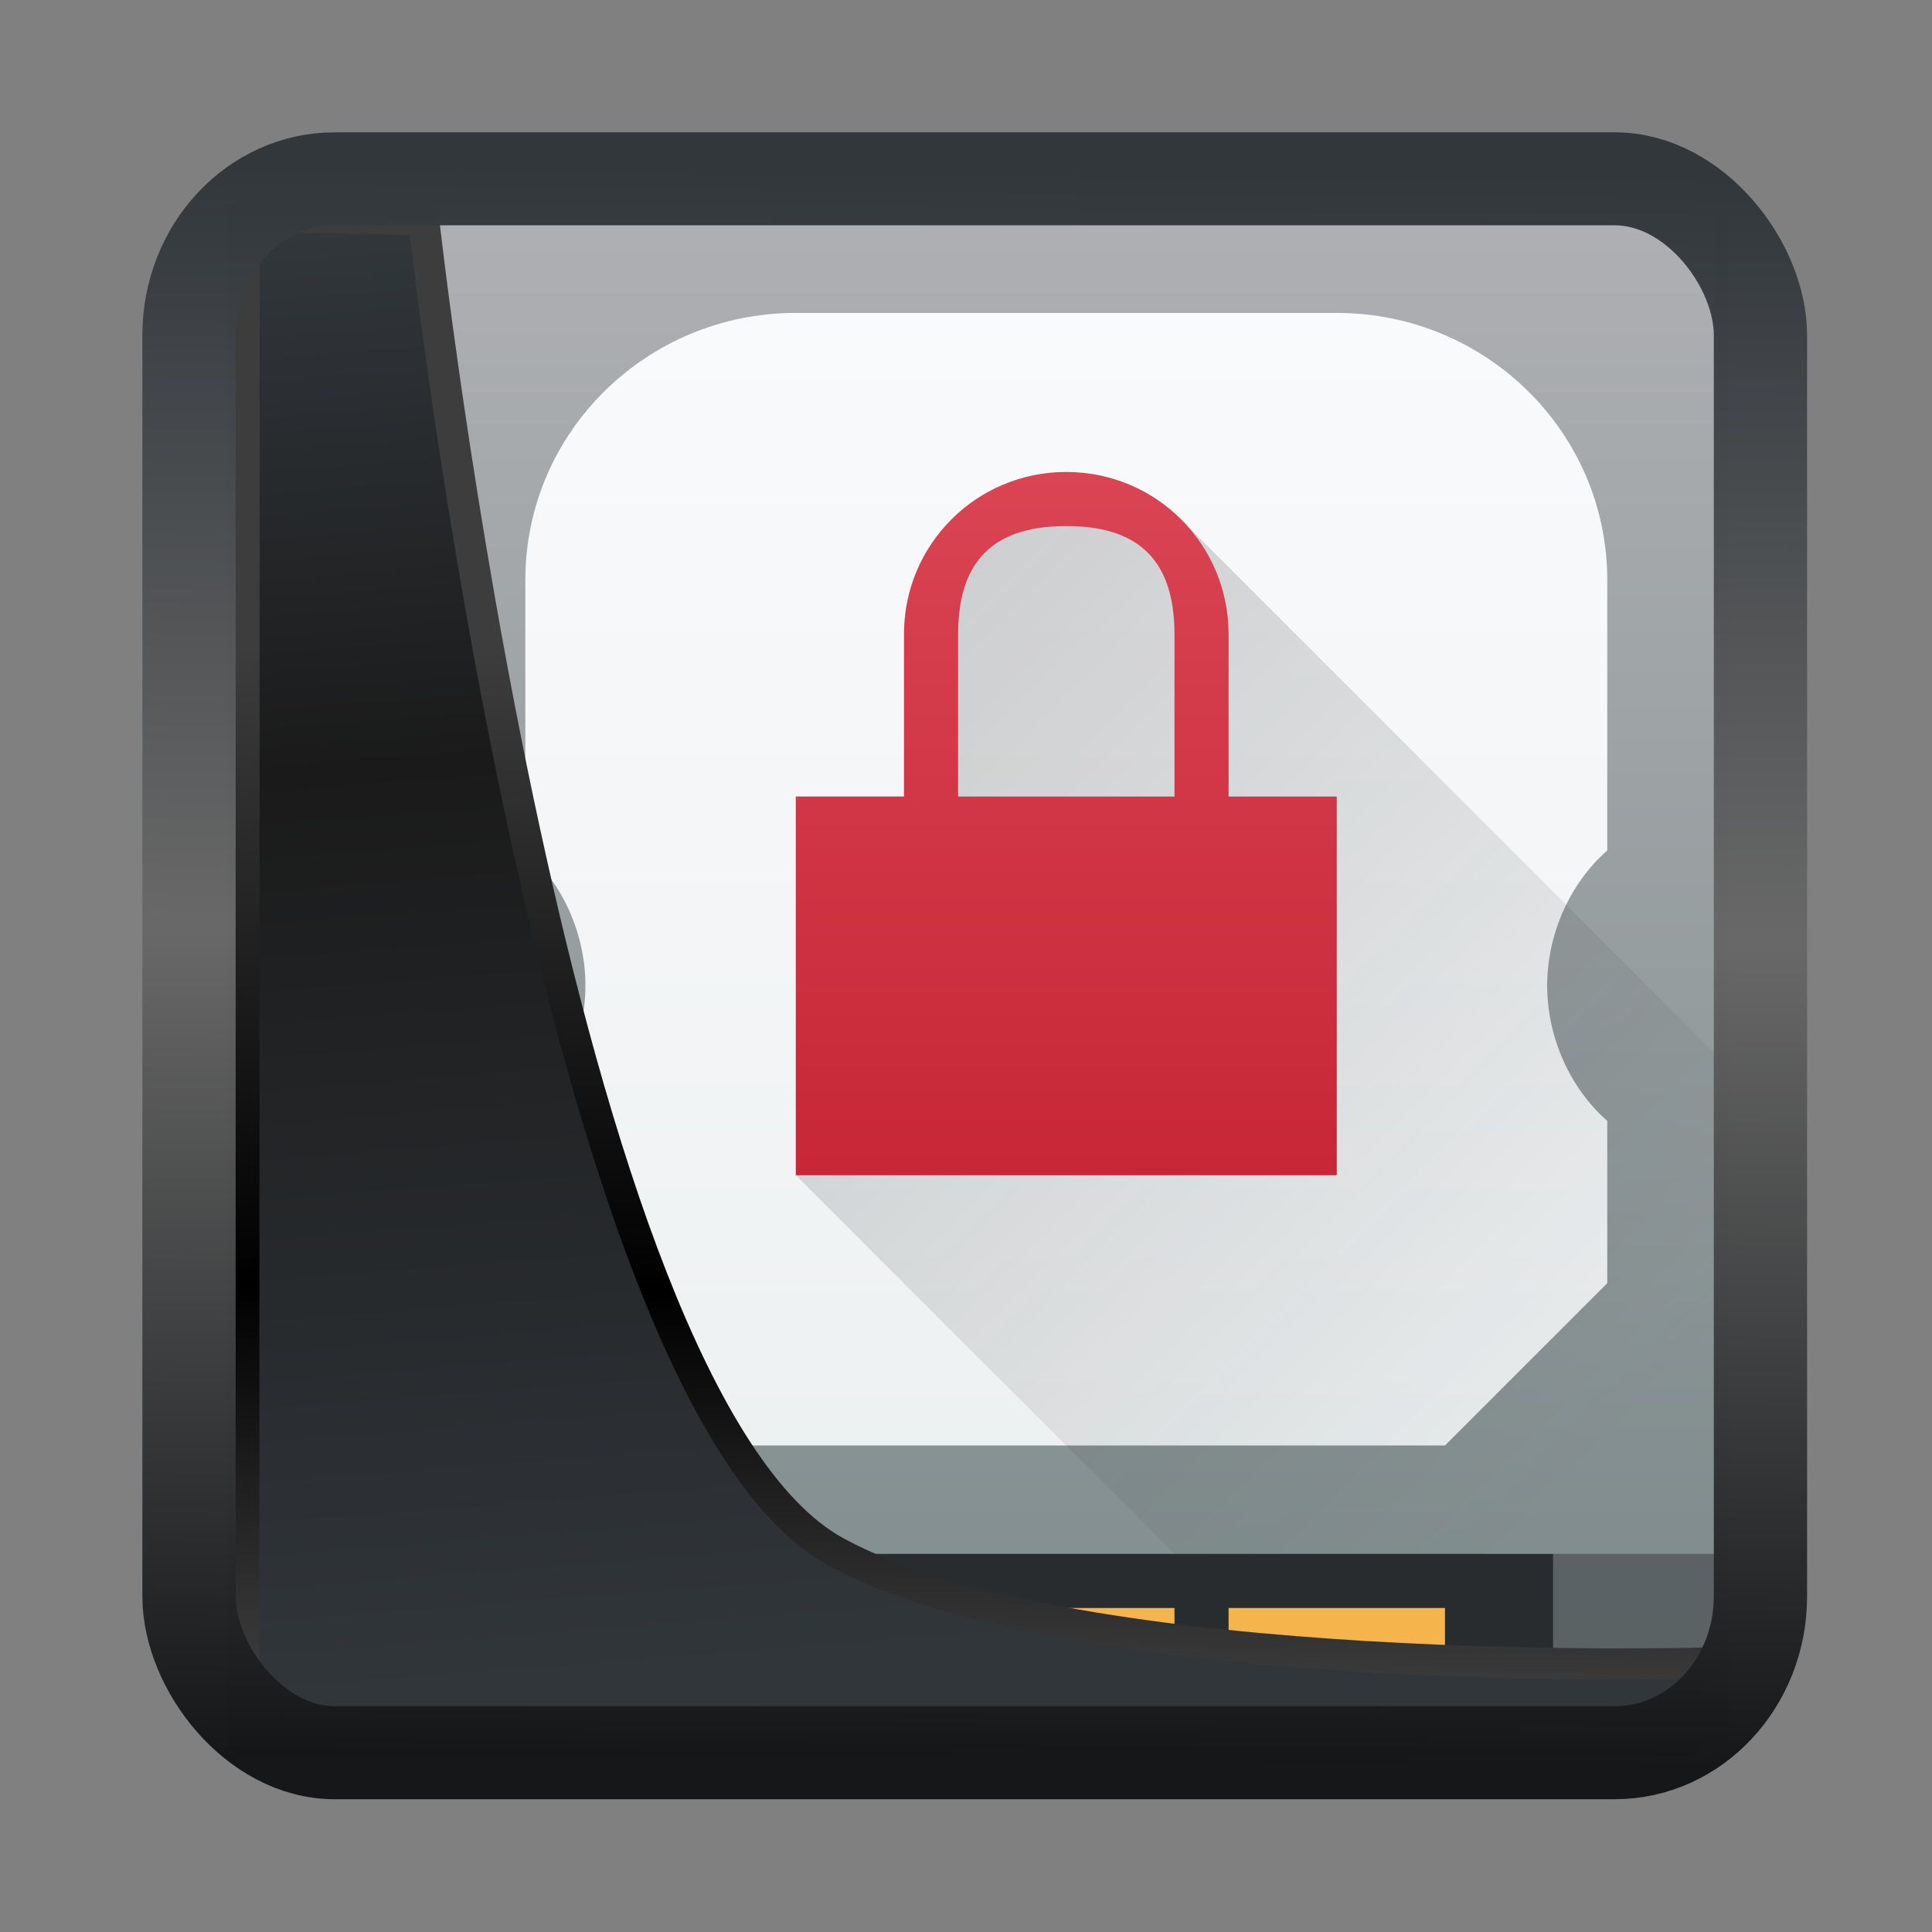 <svg width="24" height="24" version="1.1" viewBox="0 0 24 24" xmlns="http://www.w3.org/2000/svg" xmlns:xlink="http://www.w3.org/1999/xlink">
<rect x="0" y="0" width="24" height="24" fill="#808080" stroke="none"/>
<defs>
<linearGradient id="linearGradient3403" x1="6.949" x2="11.215" y1="4.555" y2="59.052" gradientUnits="userSpaceOnUse">
<stop style="stop-color:#32373c" offset="0"/>
<stop style="stop-color:#1a1a1a" offset=".368"/>
<stop style="stop-color:#31363b" offset="1"/>
</linearGradient>
<linearGradient id="linearGradient20558" x1="25.802" x2="25.111" y1="20.374" y2="58.913" gradientUnits="userSpaceOnUse">
<stop style="stop-color:#3d3d3d" offset="0"/>
<stop offset=".618"/>
<stop style="stop-color:#3d3d3d" offset="1"/>
</linearGradient>
<linearGradient id="linearGradient4557" x1="43.5" x2="44.142" y1="64.012" y2=".306" gradientTransform="translate(.361 -.13)" gradientUnits="userSpaceOnUse">
<stop style="stop-color:#141618" offset="0"/>
<stop style="stop-color:#686868" offset=".518"/>
<stop style="stop-color:#31363b" offset="1"/>
</linearGradient>
<linearGradient id="linearGradient919" x1="7.401" x2="33.063" y1="41.743" y2="7.107" gradientTransform="matrix(.443 0 0 .443 .422 .352)" gradientUnits="userSpaceOnUse">
<stop style="stop-opacity:.996" offset="0"/>
<stop style="stop-color:#353a3f;stop-opacity:.996" offset="1"/>
</linearGradient>
<linearGradient id="a" x1="386.57" x2="386.57" y1="549.8" y2="497.8" gradientTransform="matrix(.545 0 0 .538 177.71 249.75)" gradientUnits="userSpaceOnUse">
<stop stop-color="#7f8c8d" offset="0"/>
<stop stop-color="#afb0b3" offset="1"/>
</linearGradient>
<linearGradient id="d" x1="12" x2="12" y1="48" y2="10" gradientTransform="matrix(.556 0 0 .548 382.79 514.47)" gradientUnits="userSpaceOnUse">
<stop stop-color="#eef1f2" offset="0"/>
<stop stop-color="#f9fafb" offset="1"/>
</linearGradient>
<linearGradient id="c" x1="12" x2="26" y1="11" y2="25" gradientUnits="userSpaceOnUse">
<stop stop-color="#292c2f" offset="0"/>
<stop stop-color="#292c2f" stop-opacity=".138" offset="1"/>
</linearGradient>
<linearGradient id="b" x1="400.57" x2="400.57" y1="522.8" y2="535.8" gradientUnits="userSpaceOnUse">
<stop stop-color="#da4453" offset="0"/>
<stop stop-color="#c72737" offset="1"/>
</linearGradient>
</defs>
<g transform="translate(1,1)">
<rect x="1.823" y="1.689" width="18.64" height="18.918" ry="0" style="fill-rule:evenodd;fill:url(#linearGradient919)"/>
<g transform="matrix(.672 0 0 .672 1.494 .159)">
<g transform="translate(-384.57 -515.8)">
<path d="m388.57 517.8h24v28h-24z" fill="url(#a)" stroke-width=".542" style="fill:url(#a)"/>
<path d="m409.57 542.8h3v3h-3zm-21 0h3v3h-3z" fill="#292c2f" opacity=".3" stroke-width=".522"/>
<path d="m391.57 542.8h18v3h-18z" fill="#292c2e" stroke-width=".985"/>
<path d="m393.57 543.8h9v1h-9zm10 0h4v1h-4z" fill="#f6b44d" stroke-width="1.006"/>
<path d="m395.57 519.86c-2.761 0-5 2.209-5 4.936v5c0.706 0.623 1.11 1.565 1.111 2.5-1e-3 0.935-0.406 1.877-1.111 2.5v3l3 3h14l3-3v-3c-0.706-0.623-1.11-1.565-1.111-2.5 1e-3 -0.935 0.405-1.877 1.111-2.5v-5c0-2.726-2.239-4.936-5-4.936z" fill="url(#d)" stroke-width=".552" style="fill:url(#d)"/>
<path transform="translate(384.57 515.8)" d="m16 7v0.002c-0.795-4e-4 -1.558 0.315-2.121 0.877-0.552 0.552-0.868 1.297-0.879 2.078 5.5e-4 0.014 9.53e-4 0.029 2e-3 0.043h-2e-3v3h-2v7l7 7h10v-9.242l-9.879-9.879z" fill="url(#c)" opacity=".2" style="fill:url(#c)"/>
<path d="m388.57 544.8h24v1h-24z" fill="#292c2f" opacity=".4" stroke-width=".739"/>
<path d="m400.57 522.8c-1.662 0-3 1.338-3 3v3h-2v7h10v-7h-2v-3c0-1.662-1.338-3-3-3zm0 1c1.246 0 2 0.546 2 2v3h-4v-3c0-1.454 0.754-2 2-2z" fill="url(#b)" style="fill:url(#b)"/>
<path d="m388.57 542.8h3v3zm21 0h3v3h-3z" fill="#292c2f" opacity=".2"/>
</g>
</g>
<path transform="matrix(.333 0 0 .333 .466 .363)" d="m4.704 3.982-0.013 56.82h53.904l1.022-2.866s-23.875 0.766-32.844-4.14c-10.516-5.753-15.372-49.697-15.372-49.697z" style="fill:url(#linearGradient3403);mix-blend-mode:normal;stroke-linejoin:round;stroke-width:1.162;stroke:url(#linearGradient20558)"/>
<rect transform="matrix(.312 0 0 .311 1.026 1.036)" x="1.032" y=".596" width="62.567" height="62.867" rx="5.803" ry="6.245" style="fill:none;stroke-linejoin:round;stroke-miterlimit:7.8;stroke-opacity:.995;stroke-width:3.714;stroke:url(#linearGradient4557)"/>
</g>
</svg>
